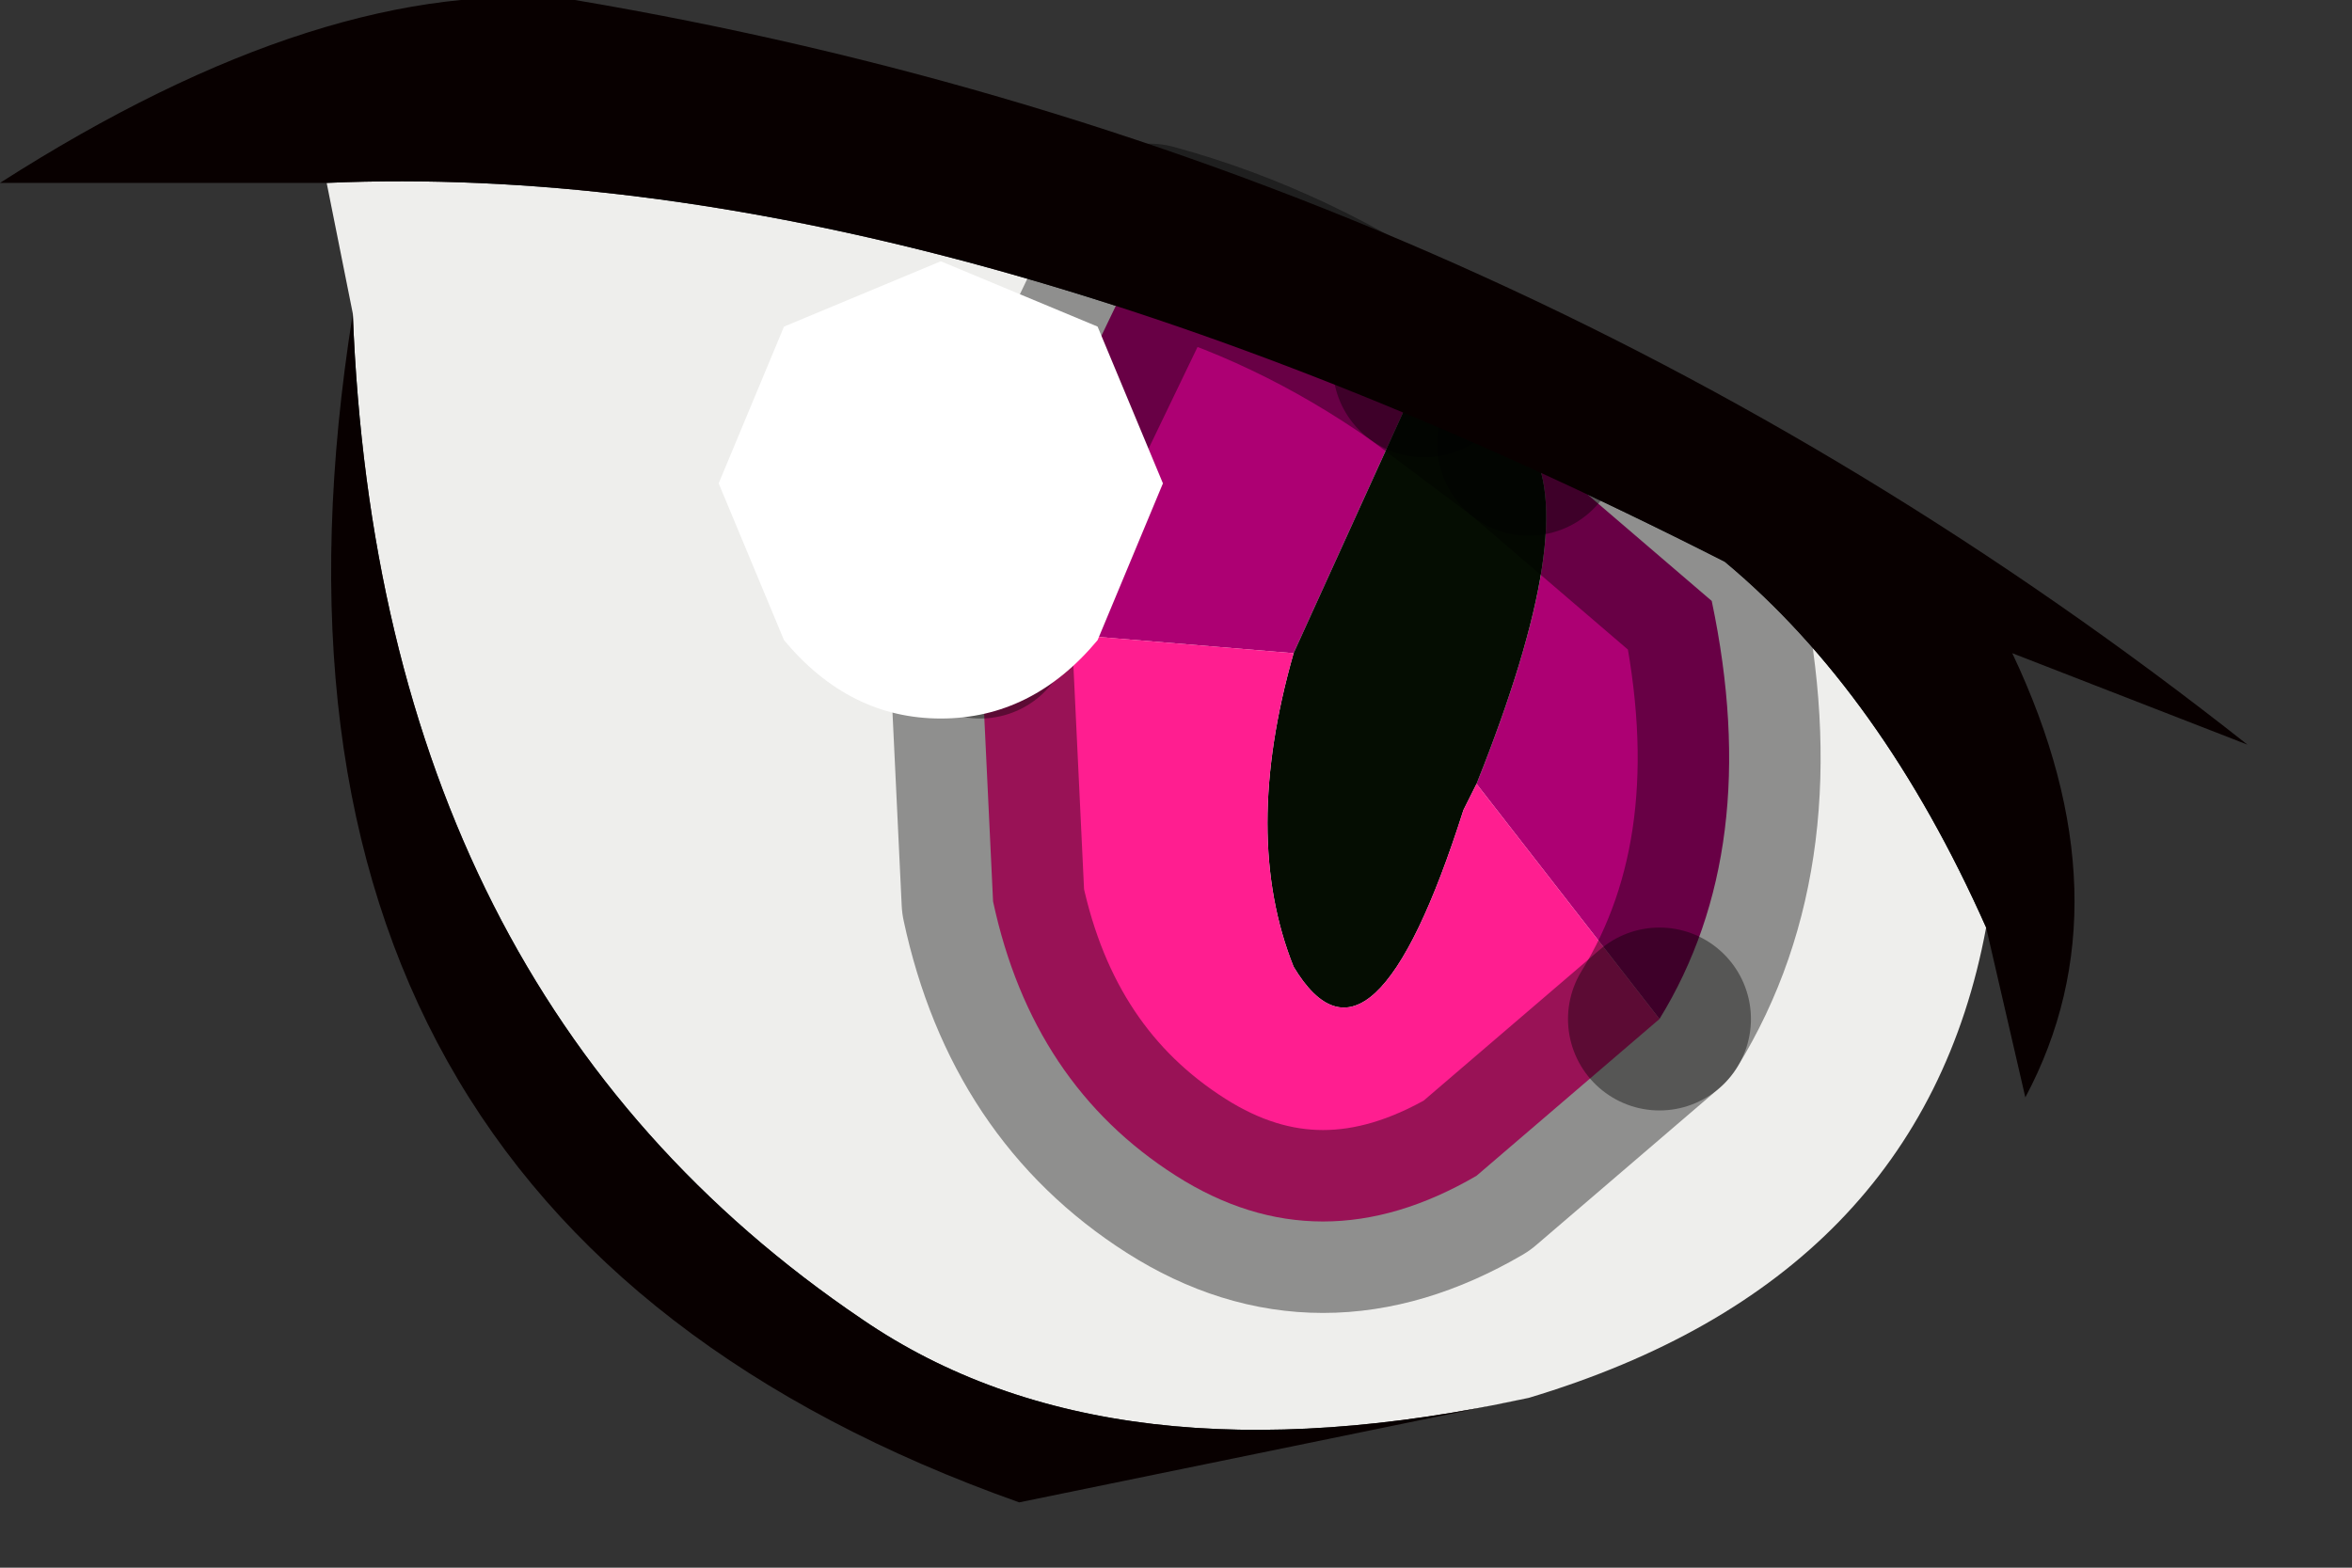 <?xml version="1.0" encoding="utf-8"?>
<svg version="1.1" id="Layer_1"
xmlns="http://www.w3.org/2000/svg"
xmlns:xlink="http://www.w3.org/1999/xlink"
width="9px" height="6px"
xml:space="preserve">
<rect width="100%" height="100%" fill="#333333" stroke="none"/>
<g id="PathID_889" transform="matrix(1, 0, 0, 1, 4.25, 3.15)">
<path style="fill:#EEEEEC;fill-opacity:1" d="M-3 -2.45Q-0.7 -2.55 2.35 -1Q2.95 -0.5 3.35 0.4Q3.1 1.75 1.6 2.2Q0 2.55 -0.95 1.9Q-2.8 0.65 -2.9 -1.95L-3 -2.45" />
</g>
<g id="PathID_890" transform="matrix(1, 0, 0, 1, 4.25, 3.15)">
<path style="fill:#AD0073;fill-opacity:1" d="M2.1 0.75L1.4 -0.15Q1.8 -1.15 1.6 -1.45L2.3 -0.85Q2.5 0.1 2.1 0.75M1.2 -1.75L0.7 -0.65L-0.5 -0.75L-0.5 -0.9L0.15 -2.25Q0.7 -2.1 1.2 -1.75" />
<path style="fill:#050D02;fill-opacity:1" d="M1.2 -1.75L1.6 -1.45Q1.8 -1.15 1.4 -0.15L1.35 -0.05Q1 1.05 0.7 0.55Q0.5 0.05 0.7 -0.65L1.2 -1.75" />
<path style="fill:#FF1E90;fill-opacity:1" d="M2.1 0.75L1.4 1.35Q0.8 1.7 0.25 1.35Q-0.3 1 -0.45 0.3L-0.5 -0.75L0.7 -0.65Q0.5 0.05 0.7 0.55Q1 1.05 1.35 -0.05L1.4 -0.15L2.1 0.75" />
<path style="fill:none;stroke-width:0.7;stroke-linecap:round;stroke-linejoin:round;stroke-miterlimit:3;stroke:#000000;stroke-opacity:0.4" d="M1.6 -1.45L1.2 -1.75" />
<path style="fill:none;stroke-width:0.7;stroke-linecap:round;stroke-linejoin:round;stroke-miterlimit:3;stroke:#000000;stroke-opacity:0.4" d="M-0.5 -0.75L-0.45 0.3Q-0.3 1 0.25 1.35Q0.8 1.7 1.4 1.35L2.1 0.75" />
<path style="fill:none;stroke-width:0.7;stroke-linecap:round;stroke-linejoin:round;stroke-miterlimit:3;stroke:#000000;stroke-opacity:0.4" d="M-0.5 -0.75L-0.5 -0.9L0.15 -2.25Q0.7 -2.1 1.2 -1.75" />
<path style="fill:none;stroke-width:0.7;stroke-linecap:round;stroke-linejoin:round;stroke-miterlimit:3;stroke:#000000;stroke-opacity:0.4" d="M1.6 -1.45L2.3 -0.85Q2.5 0.1 2.1 0.75" />
</g>
<g id="PathID_891" transform="matrix(1, 0, 0, 1, 4.25, 3.15)">
<path style="fill:#080000;fill-opacity:1" d="M3.45 -0.65Q3.9 0.3 3.5 1.05L3.35 0.4Q2.95 -0.5 2.35 -1Q-0.7 -2.55 -3 -2.45L-4.25 -2.45Q-3 -3.25 -2.05 -3.15Q1.5 -2.55 4.35 -0.3L3.45 -0.65" />
</g>
<g id="PathID_892" transform="matrix(1, 0, 0, 1, 4.25, 3.15)">
<path style="fill:#080000;fill-opacity:1" d="M-0.35 2.6Q-3.45 1.5 -2.9 -1.95Q-2.8 0.65 -0.95 1.9Q0 2.55 1.6 2.2L-0.35 2.6" />
</g>
<g id="PathID_893" transform="matrix(1, 0, 0, 1, 4.25, 3.15)">
<path style="fill:#FFFFFF;fill-opacity:1" d="M-0.05 -1.9L0.2 -1.3L-0.05 -0.7Q-0.3 -0.4 -0.65 -0.4Q-1 -0.4 -1.25 -0.7L-1.5 -1.3L-1.25 -1.9L-0.65 -2.15L-0.05 -1.9" />
</g>
</svg>
